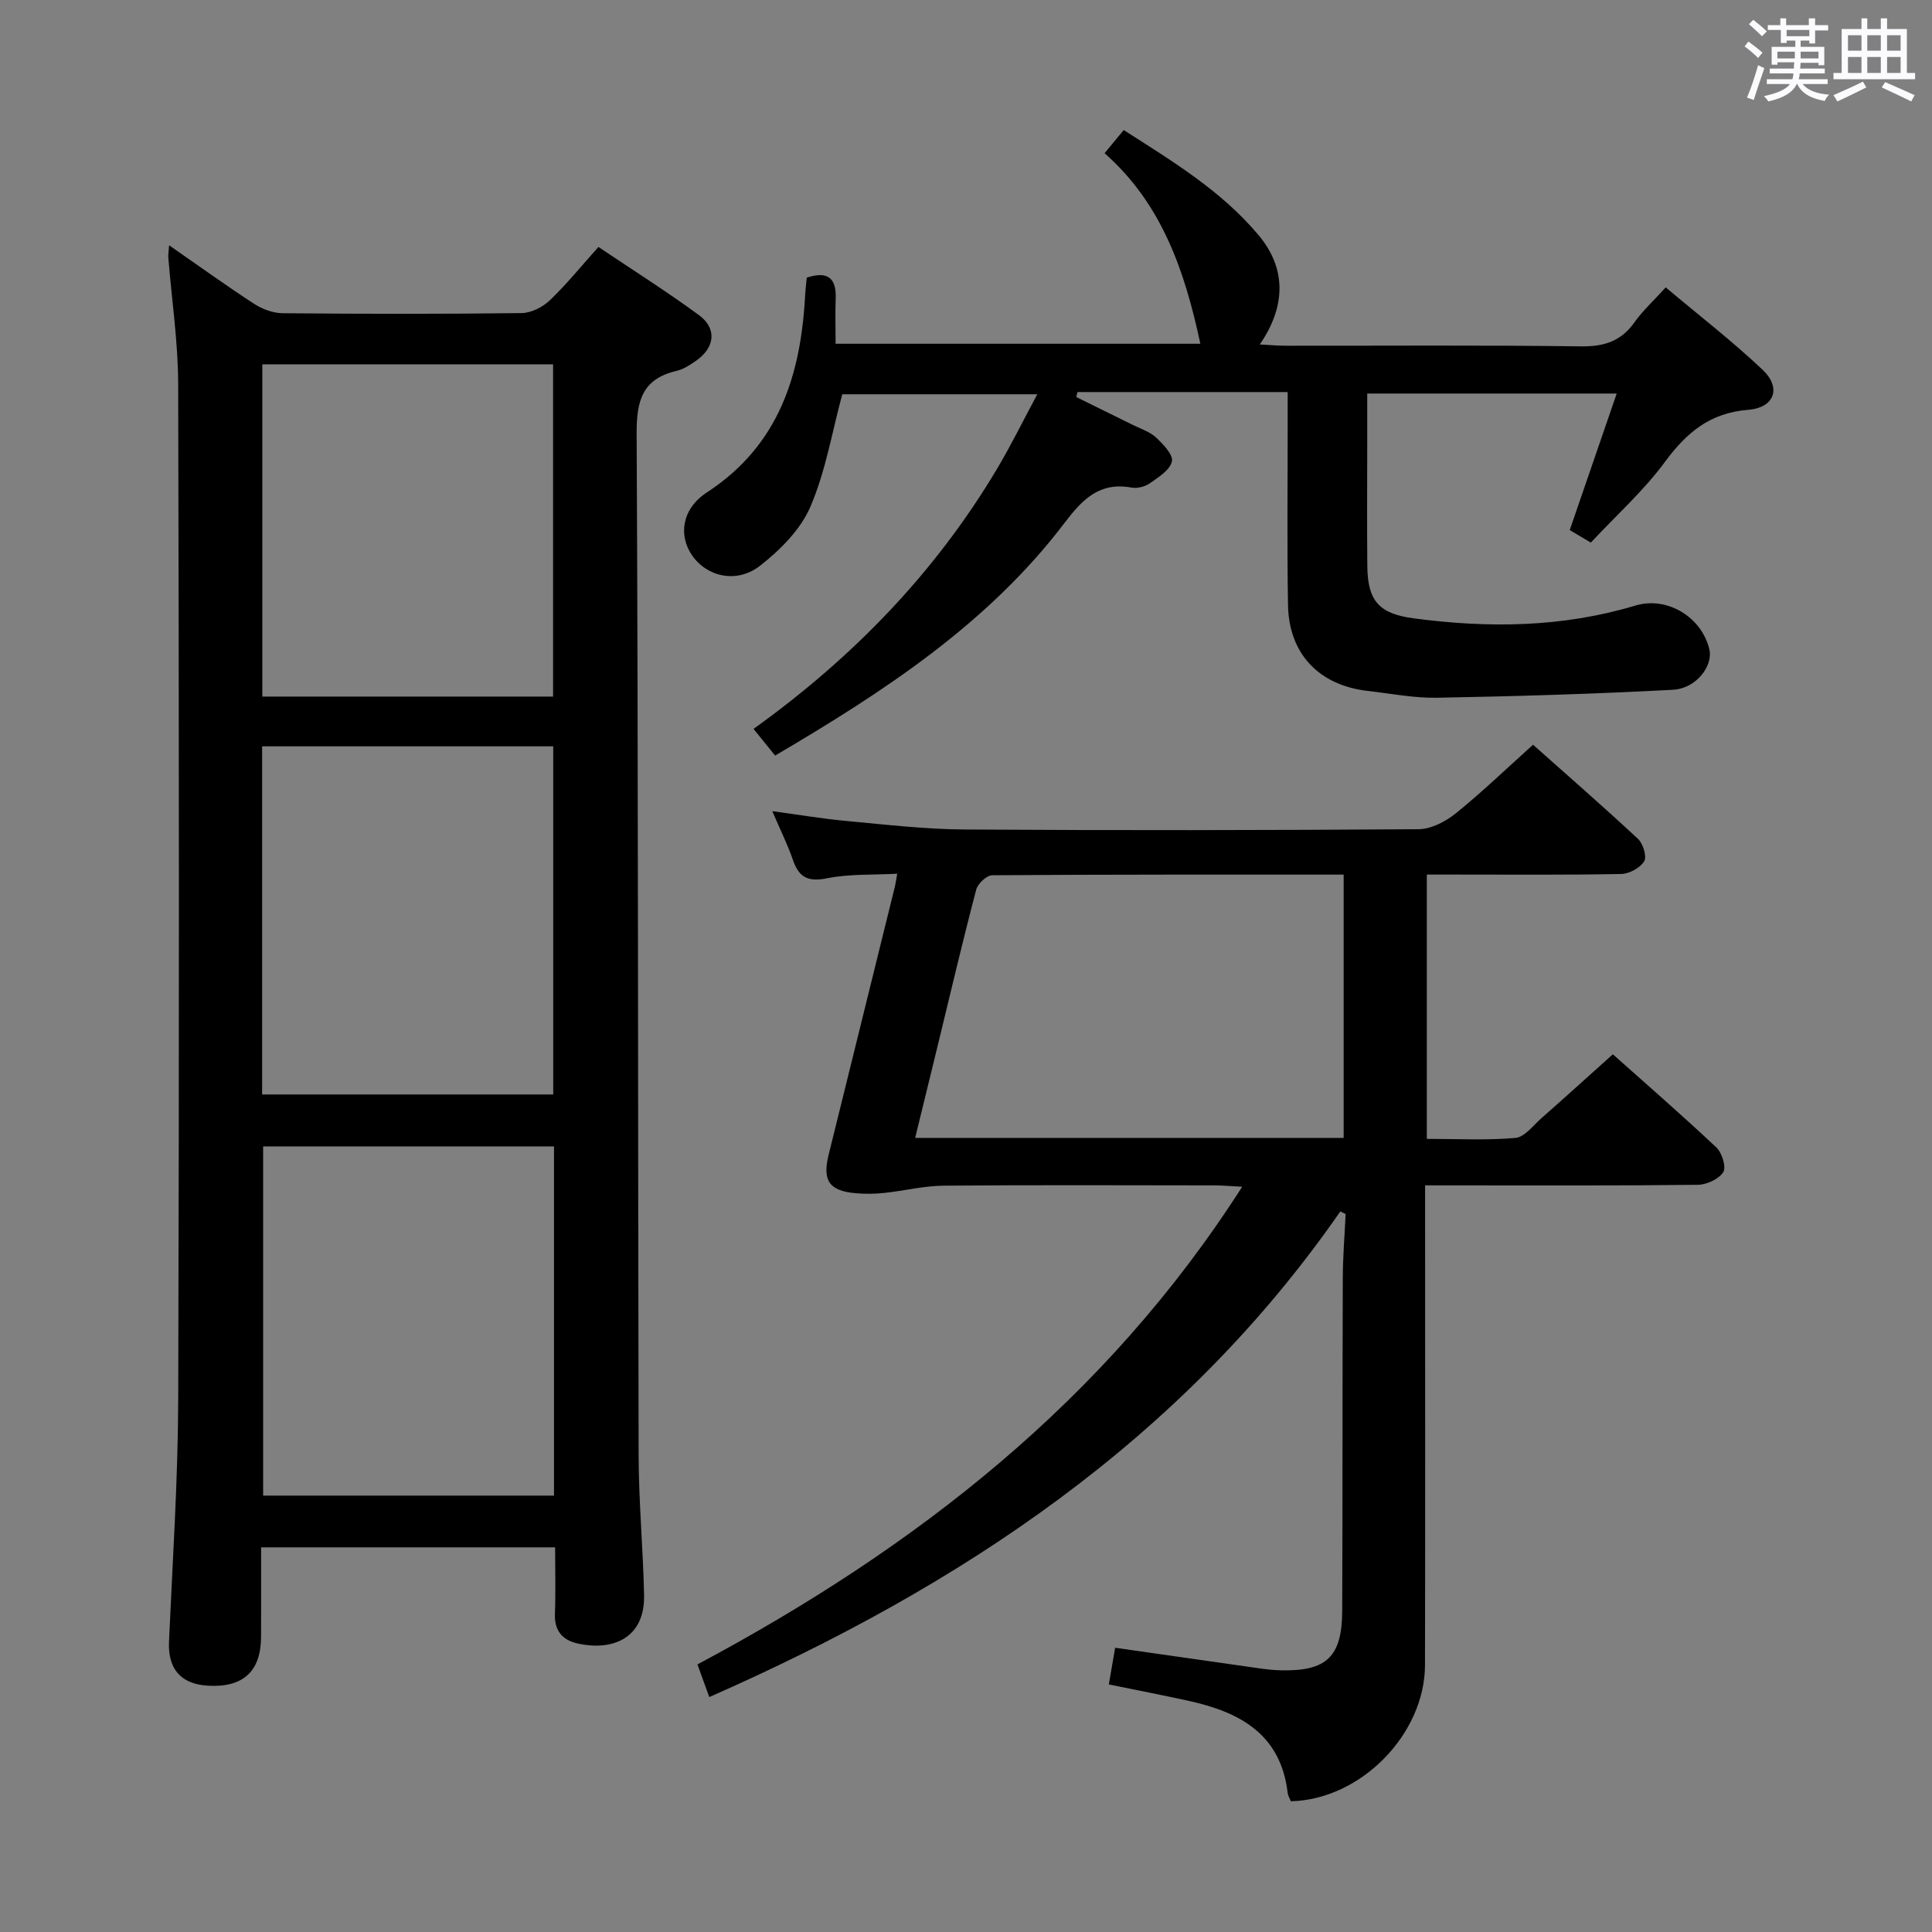 <svg enable-background="new 0 0 400 400" viewBox="0 0 400 400" xmlns="http://www.w3.org/2000/svg"><rect x="0" y="0" width="400" height="400" fill="#808080" stroke="none"/><path d="m361.2 9.6.8-1c.9.7 1.9 1.4 2.9 2.3l-.9 1.1c-1-1-2-1.8-2.8-2.4zm.5 10.6c.9-2.1 1.6-4.3 2.3-6.7.4.2.8.4 1.3.6-.7 2.1-1.5 4.3-2.2 6.6zm.4-15.2.9-.9c1 .8 2 1.6 2.8 2.4l-1 1c-.9-.9-1.8-1.7-2.7-2.5zm12.5-1.2h1.2v1.4h2.7v1.1h-2.7v2.7h-1.2v-.6h-1.8v1.3h4.9v3.8h-1.2v-.5h-3.7c0 .4-.1.9-.1 1.2h5.1v1h-5.2c0 .5-.1.9-.2 1.2h6v1h-5.2c1.1 1.3 2.9 2 5.5 2.2-.4.4-.7.8-.9 1.3-2.9-.5-4.8-1.6-5.7-3.5h-.1c-.8 1.7-2.7 2.9-5.9 3.6-.2-.4-.6-.8-.9-1.1 2.8-.6 4.6-1.4 5.4-2.5h-4.8v-1h5.3c.1-.3.2-.7.2-1.2h-4.9v-1h5c0-.4 0-.8.1-1.3h-3.5v.5h-1.2v-3.7h4.9v-1.3h-1.8v.5h-1.2v-2.7h-2.7v-1h2.6v-1.4h1.2v1.4h4.7v-1.4zm-6.6 8.3h3.6c0-.4 0-.9 0-1.4h-3.6zm1.9-4.6h4.7v-1.3h-4.7zm6.6 3.2h-3.7v1.4h3.7z" fill="#fbfafc"/><path d="m385.3 3.8h1.3v2.2h2.8v-2.2h1.3v2.2h4.1v9.1h1.7v1.3h-16.9v-1.3h1.7v-9.1h4.1v-2.2zm.4 13.1.7 1.2c-1.8.9-3.8 1.9-6 2.9-.2-.4-.5-.8-.8-1.3 2.3-1 4.3-1.9 6.1-2.8zm-3.1-6.4h2.8v-3.2h-2.8zm0 4.6h2.8v-3.3h-2.8zm4-4.6h2.8v-3.2h-2.8zm0 4.6h2.8v-3.3h-2.8zm3.7 1.9c2.1.9 4.1 1.8 6.1 2.7l-.7 1.3c-2.2-1.1-4.2-2-6.1-2.9zm3.2-9.7h-2.8v3.2h2.8v-3.1zm-2.8 7.8h2.8v-3.3h-2.8z" fill="#fbfafc"/><g fill="#010000"><path d="m35.02 50.79c6.16 4.27 11.79 8.34 17.6 12.12 1.69 1.1 3.91 1.92 5.9 1.94 16.5.15 32.99.18 49.49-.03 1.99-.03 4.37-1.25 5.85-2.67 3.46-3.3 6.48-7.06 10.04-11.02 7.11 4.78 14.13 9.21 20.81 14.11 3.79 2.79 3.31 6.76-.64 9.48-1.22.84-2.56 1.73-3.97 2.06-7.14 1.67-8.33 6.17-8.29 13.07.35 70.48.25 140.97.41 211.45.02 9.64.92 19.27 1.13 28.91.2 8.99-6.53 11.69-13.82 10.04-3.11-.71-4.77-2.65-4.64-6.1.17-4.47.04-8.95.04-13.79-20.22 0-40.13 0-60.87 0 0 6.06.02 12.31-.01 18.56-.03 7.15-3.76 10.53-11.05 10.08-5.65-.35-8.26-3.54-8.01-9.15.75-16.78 1.86-33.56 1.91-50.35.21-69.99.17-139.97-.01-209.96-.02-8.78-1.35-17.55-2.05-26.33-.03-.59.09-1.2.18-2.42zm19.25 175.81h60.27c0-24.29 0-48.17 0-72.08-20.28 0-40.18 0-60.27 0zm60.43 10.75c-20.49 0-40.4 0-60.22 0v72.3h60.22c0-24.27 0-48.18 0-72.3zm-60.39-93.13h60.2c0-23.23 0-46.09 0-68.79-20.32 0-40.2 0-60.2 0z"/><path d="m277.5 250.81c-32.8 47.31-78.53 77.61-130.65 100.55-.88-2.43-1.59-4.4-2.45-6.76 45.11-24.08 84.42-54.53 112.78-98.9-2.45-.12-4.16-.28-5.87-.28-18.66-.02-37.32-.1-55.98.06-4.07.04-8.13 1.07-12.21 1.5-1.97.21-3.99.24-5.97.06-5.45-.48-6.91-2.58-5.6-7.91 4.57-18.53 9.16-37.05 13.73-55.58.15-.63.23-1.27.48-2.66-5.07.28-9.92.02-14.52.95-3.94.79-5.83-.17-7.08-3.81-1.13-3.28-2.69-6.4-4.27-10.09 5.47.74 10.47 1.59 15.51 2.05 8.1.75 16.22 1.7 24.34 1.75 31.32.2 62.64.16 93.96-.06 2.6-.02 5.58-1.58 7.7-3.28 5.42-4.37 10.44-9.22 16-14.21 6.69 5.95 14.32 12.6 21.72 19.48 1.06.99 1.88 3.68 1.29 4.65-.84 1.37-3.08 2.59-4.75 2.63-11.49.22-22.99.12-34.49.12-1.81 0-3.61 0-5.76 0v54.72c6.14 0 12.27.33 18.32-.19 1.9-.16 3.67-2.55 5.37-4.06 4.85-4.27 9.64-8.61 14.82-13.26 6.67 5.94 14.18 12.47 21.43 19.28 1.17 1.1 2.09 4.07 1.43 5.12-.91 1.44-3.41 2.59-5.25 2.62-16.66.2-33.32.12-49.98.12-1.97 0-3.94 0-6.5 0v6.33c0 30.99.05 61.98-.02 92.97-.03 14.37-13.34 27.89-27.78 28.21-.2-.53-.57-1.11-.65-1.72-1.43-12.24-10-16.78-20.6-19.09-5.32-1.16-10.67-2.2-16.43-3.38.46-2.68.87-5.05 1.31-7.59 10.21 1.46 20.02 2.87 29.83 4.26 1.48.21 2.98.38 4.47.41 9.48.22 12.67-2.78 12.71-12.32.09-22.99.04-45.98.12-68.97.02-4.39.38-8.78.59-13.18-.36-.19-.73-.36-1.1-.54zm.69-15.22c0-18.21 0-36.22 0-54.51-24.52 0-48.64-.04-72.76.13-1.15.01-3 1.74-3.32 2.99-2.86 10.9-5.44 21.88-8.1 32.83-1.48 6.06-2.96 12.12-4.54 18.57 29.96-.01 59.18-.01 88.72-.01z"/><path d="m167.03 57.48c4.34-1.41 6.15.07 5.99 4.33-.11 2.98-.02 5.96-.02 9.36h75.52c-3.19-14.89-7.88-28.92-19.83-39.45 1.38-1.67 2.52-3.05 3.96-4.79 10.08 6.44 20.19 12.56 27.88 21.7 5.76 6.85 5.8 14.66.3 22.69 2.13.11 3.81.26 5.49.26 20.33.02 40.67-.14 61 .13 4.78.06 8.29-1.04 11.07-4.97 1.72-2.42 3.96-4.46 6.48-7.24 6.77 5.7 13.72 11.07 20.07 17.07 3.92 3.71 2.48 7.84-3.01 8.28-7.91.63-12.74 4.7-17.23 10.79-4.4 5.98-10.06 11.04-15.34 16.7-1.56-.93-2.94-1.75-4.36-2.6 3.22-9.34 6.37-18.5 9.72-28.26-17.69 0-34.27 0-51.65 0v10.29c0 8.5-.07 17 .02 25.5.08 7.24 2.53 9.81 9.6 10.75 15.47 2.06 30.76 1.9 45.88-2.64 6.68-2.01 13.81 2.47 15.34 9.1.78 3.4-2.74 8.08-7.55 8.33-16.25.87-32.53 1.35-48.8 1.65-4.78.09-9.59-.87-14.37-1.41-10.07-1.14-16.34-7.66-16.52-17.76-.22-12.66-.06-25.33-.07-38 0-1.8 0-3.6 0-6.12-7.75 0-15.01 0-22.27 0-7.08 0-14.16 0-21.25 0-.08.34-.16.68-.25 1.03 3.91 1.92 7.82 3.84 11.72 5.78 1.64.81 3.51 1.4 4.8 2.6 1.47 1.38 3.59 3.59 3.28 4.95-.4 1.79-2.78 3.28-4.57 4.53-1.01.7-2.61 1.11-3.81.89-6.6-1.23-10.17 2.47-13.8 7.25-15.83 20.86-37.26 34.88-59.97 48.23-1.37-1.69-2.76-3.41-4.47-5.52 20.57-14.76 37.59-32.34 50.38-53.78 2.87-4.82 5.35-9.88 8.37-15.5-14.11 0-27.44 0-40.38 0-2.12 7.86-3.45 15.97-6.6 23.29-2.03 4.72-6.24 8.95-10.41 12.2-4.86 3.8-11.06 2.28-14.11-2.18-2.82-4.13-2.1-9.6 3.11-13 15-9.8 19.49-24.47 20.34-41.1.07-1.13.22-2.26.32-3.36z"/></g></svg>